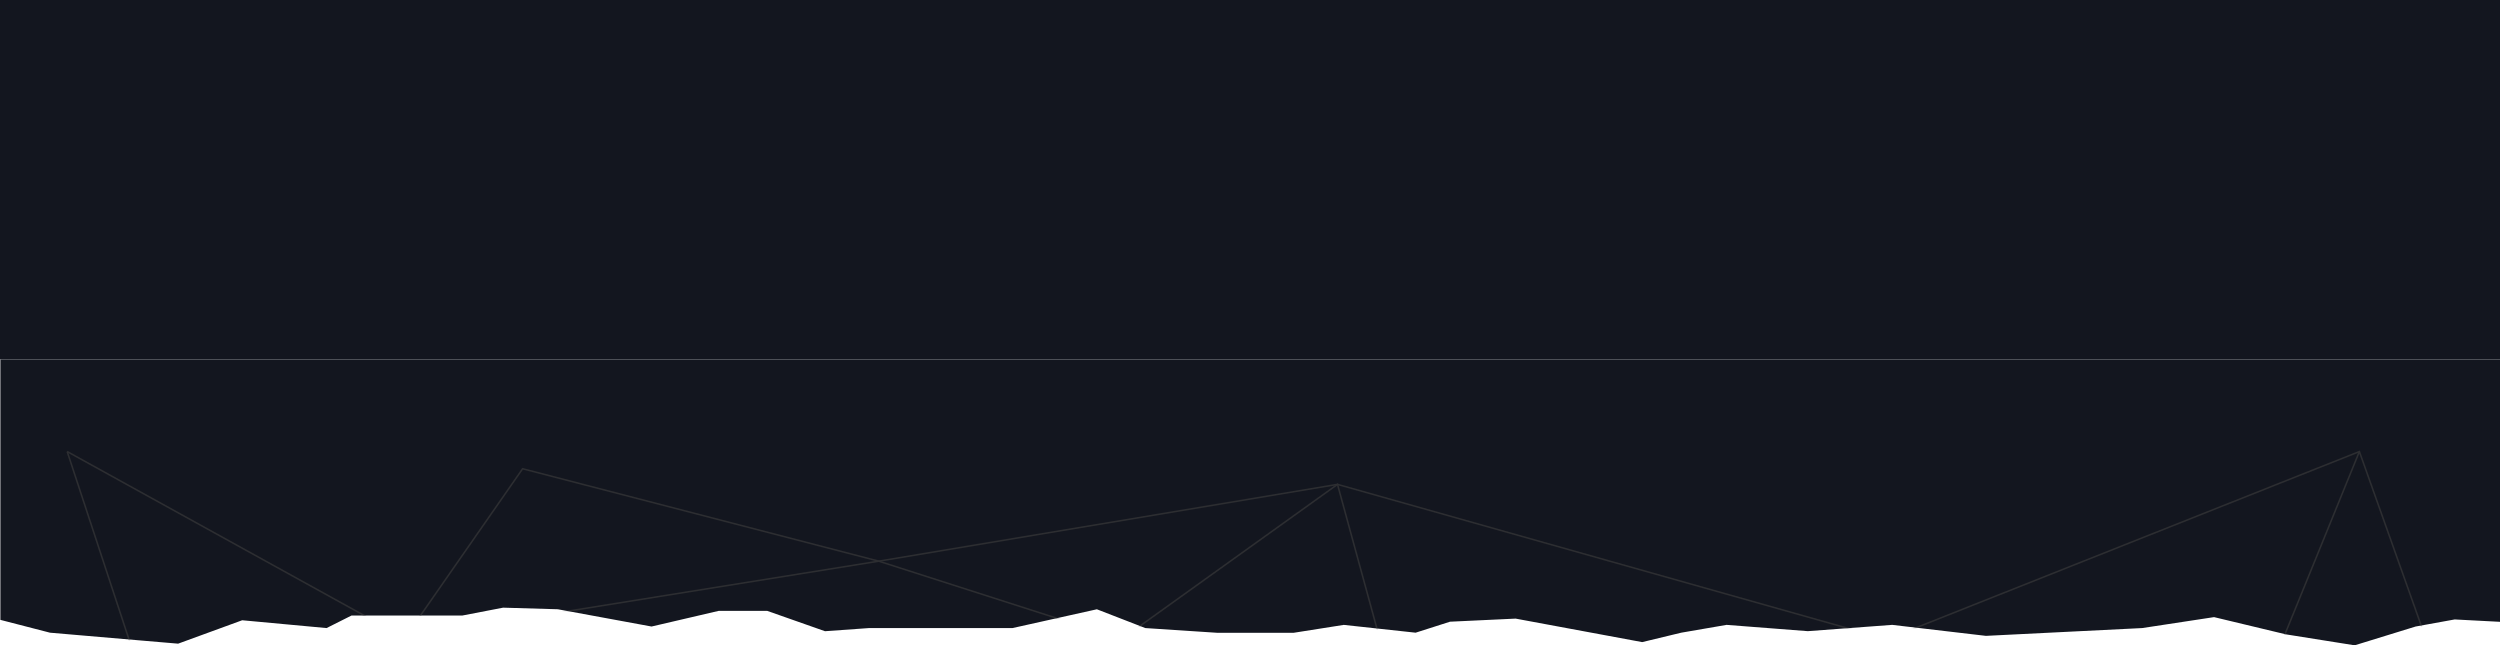 <?xml version="1.0" encoding="UTF-8"?>
<svg width="1600px" height="413px" viewBox="0 0 1600 413" version="1.1" xmlns="http://www.w3.org/2000/svg" xmlns:xlink="http://www.w3.org/1999/xlink">
    <!-- Generator: Sketch 49 (51002) - http://www.bohemiancoding.com/sketch -->
    <title>hero bg</title>
    <desc>Created with Sketch.</desc>
    <defs>
        <polygon id="path-1" points="0.25 16.284 32 8.08 90 3.098 114 1.058 155 16.037 209 11.037 225 19.08 296 19.08 322 24.098 357 23.074 417 12.026 460 22.05 491 22.05 528 9.024 556 11.026 617 11.037 648 11.037 702 23.063 733 11.037 779 8.014 828 8.026 860 13.074 906 8.08 928 15.11 970 17.091 1051 2.05 1076 8.08 1105 13.086 1157 9.058 1211 13.086 1271 6.05 1371 11.037 1417 18.045 1463 7.008 1507 0 1546 12.026 1571 16.555 1600.025 15.035 1600.025 183 0.25 183"></polygon>
    </defs>
    <g id="Events" stroke="none" stroke-width="1" fill="none" fill-rule="evenodd">
        <g id="Bitcoin.org---Event--Desktop-1200px" transform="translate(0, -60)">
            <g id="//HERO" transform="translate(0, 5)">
                <g id="bottom-hero" transform="translate(0, 55)">
                    <g id="hero-bg">
                        <rect id="Rectangle" fill="#13161F" x="0" y="0" width="1600" height="230"></rect>
                        <g id="ver-3-bg-element-subpages" transform="translate(800.5, 321.5) scale(1, -1) translate(-800.5, -321.5) translate(0, 230)">
                            <g id="Group-5">
                                <g>
                                    <mask id="mask-2" fill="white">
                                        <use xlink:href="#path-1"></use>
                                    </mask>
                                    <use id="Mask" fill="#13161F" xlink:href="#path-1"></use>
                                    <g mask="url(#mask-2)" opacity="0.6" stroke="#3D3D3D">
                                        <g transform="translate(43, -25)">
                                            <polyline id="Path-4" points="0 149 215.598 30 519.387 78.854 813 128 1164 29 1514 5"></polyline>
                                            <polyline id="Path-3" points="0 149 47.328 5.098 215.598 29 291.48 138 519.387 78.854 674.891 29 813 128 848 4.26325641e-14 1165 29 1467 149 1511.746 23.082 1415.699 23.082 1467 149"></polyline>
                                        </g>
                                    </g>
                                </g>
                            </g>
                        </g>
                    </g>
                </g>
            </g>
        </g>
    </g>
</svg>